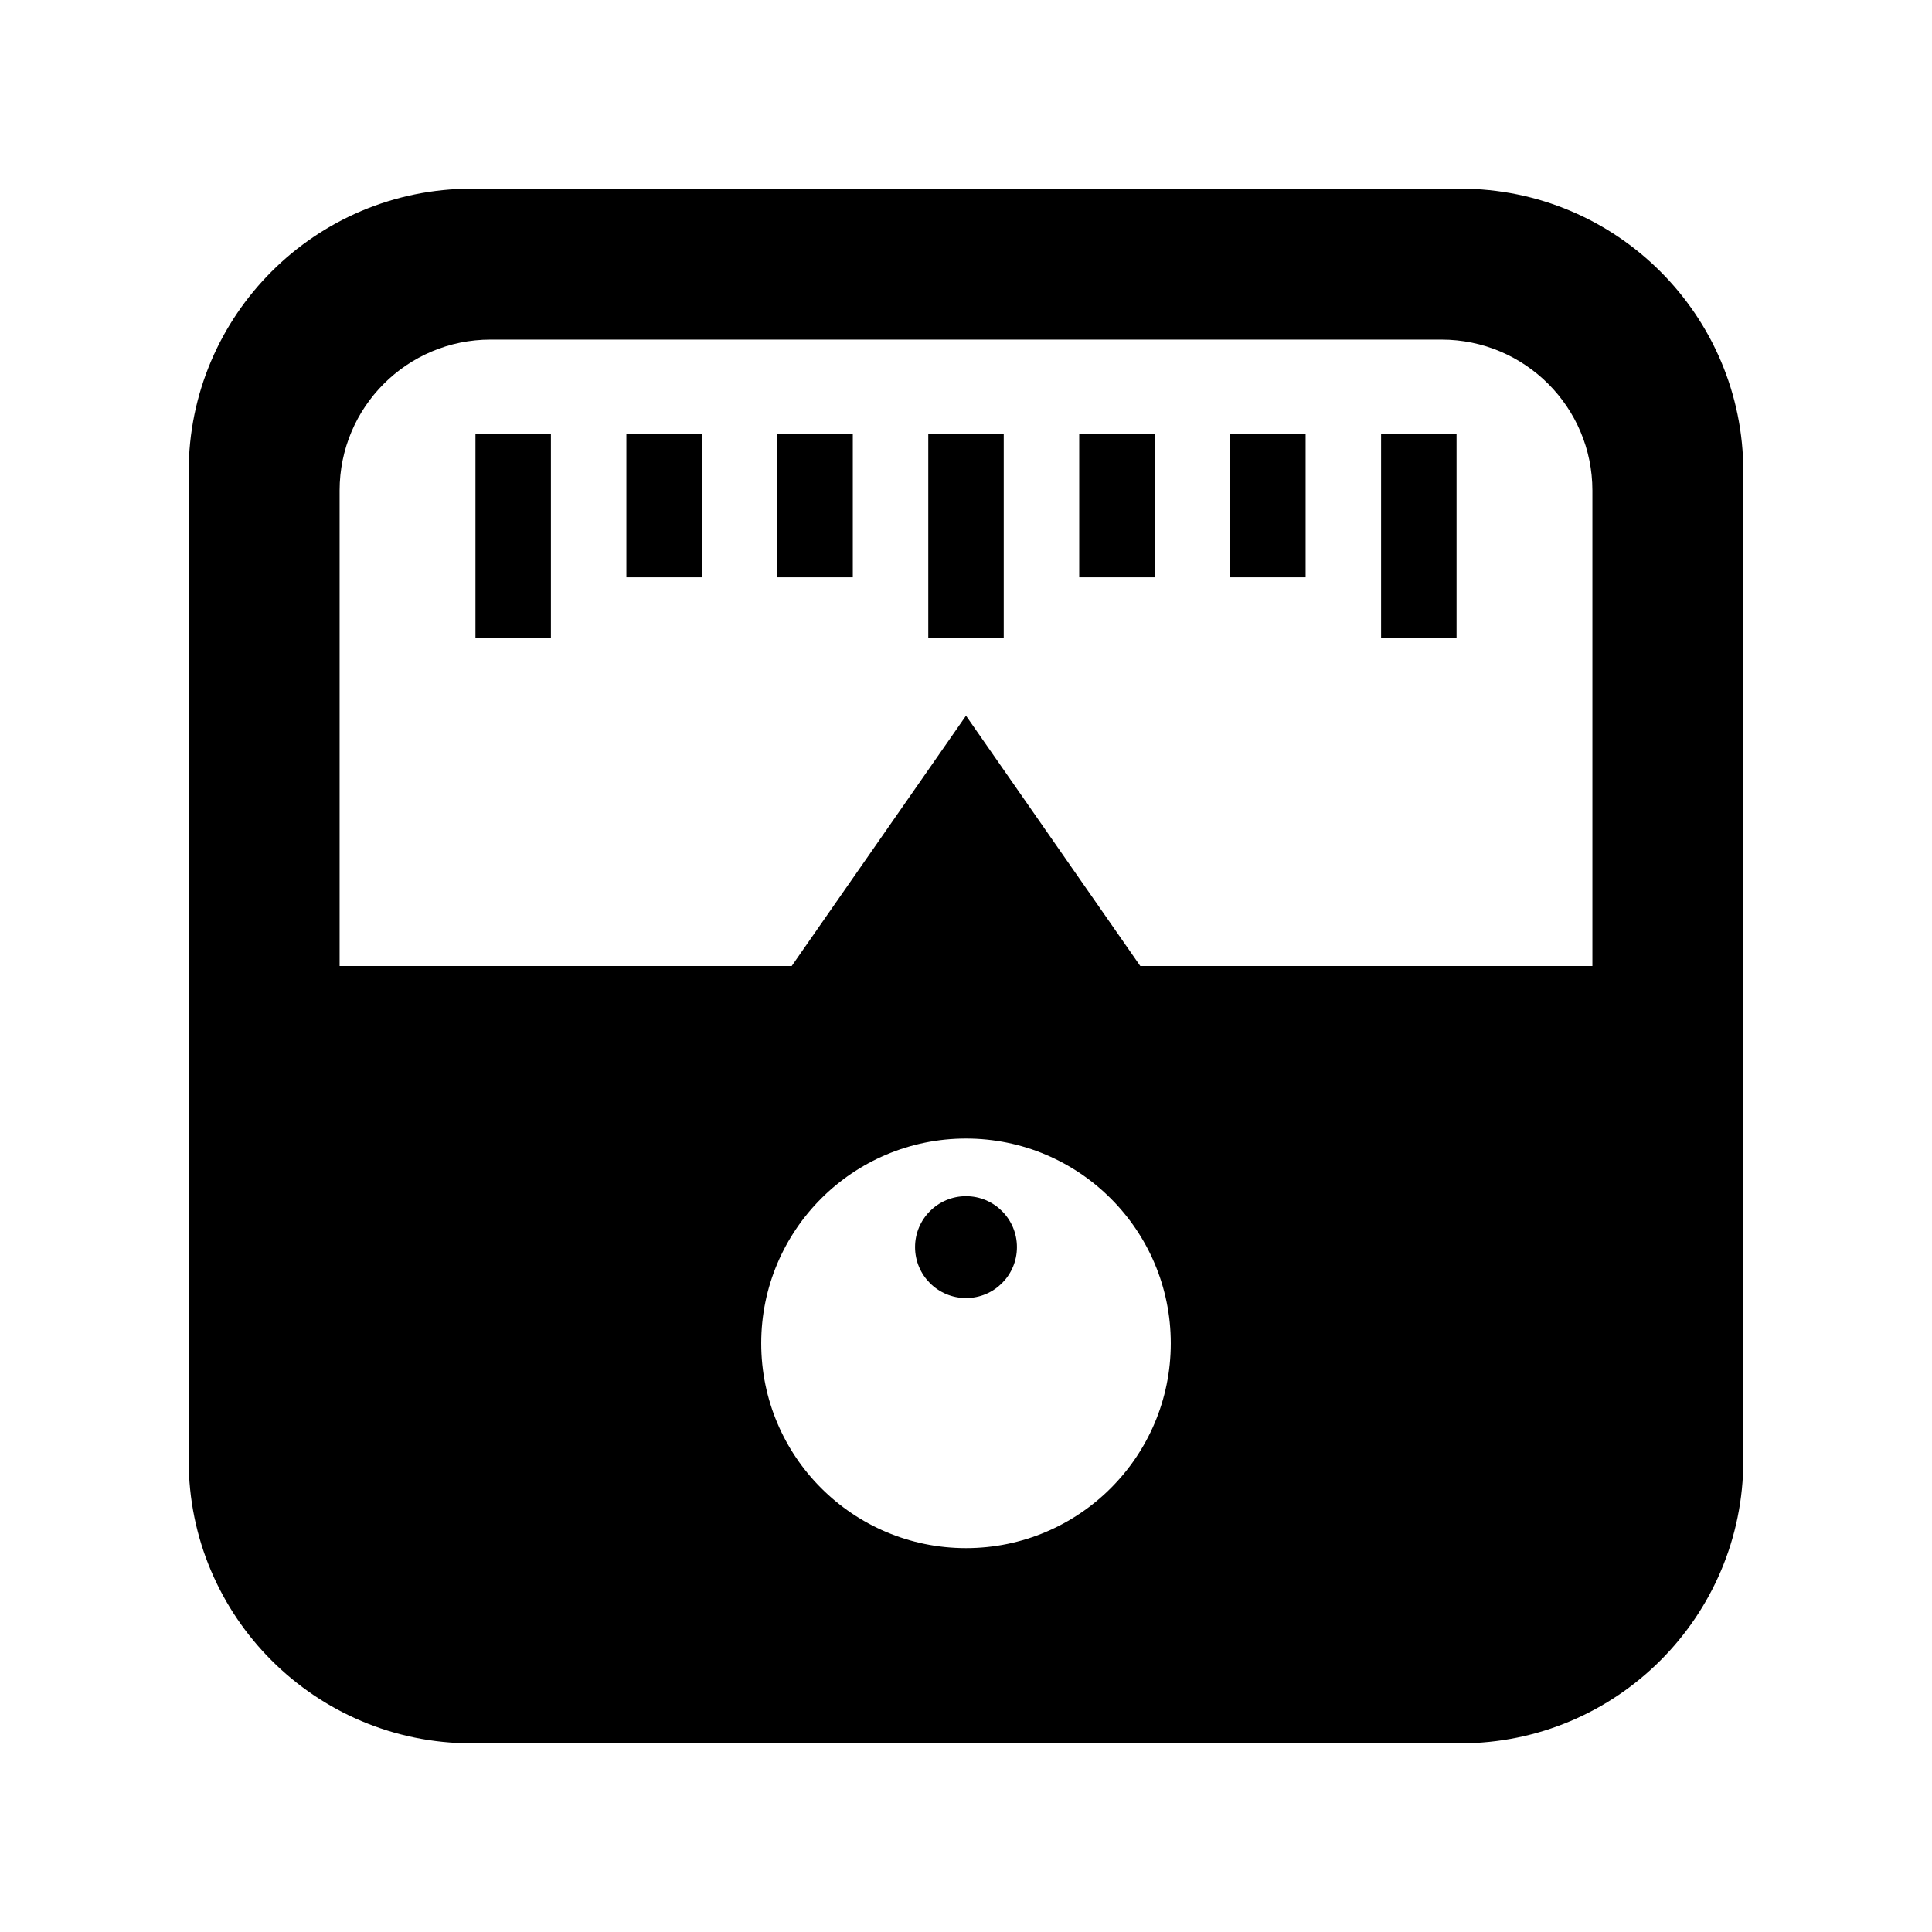 <?xml version="1.0" encoding="utf-8"?>

<!-- License Agreement at http://iconmonstr.com/license/ -->

<!DOCTYPE svg PUBLIC "-//W3C//DTD SVG 1.1//EN" "http://www.w3.org/Graphics/SVG/1.1/DTD/svg11.dtd">
<svg version="1.1" xmlns="http://www.w3.org/2000/svg" xmlns:xlink="http://www.w3.org/1999/xlink" x="0px" y="0px"
	 width="512px" height="512px" viewBox="0 0 512 512" style="enable-background:new 0 0 512 512;" xml:space="preserve">
<path id="control-panel-11-icon" d="M387,50H125c-41.422,0-75,33.578-75,75v262c0,41.421,33.578,75,75,75h262
	c41.422,0,75-33.579,75-75V125C462,83.578,428.422,50,387,50z M256,410.266c-29.974,0-54.269-24.299-54.269-54.271
	s24.295-54.269,54.269-54.269c29.971,0,54.269,24.297,54.269,54.269S285.971,410.266,256,410.266z M422,256H302.186L256,189.667
	L209.814,256H90V130c0-22.092,17.908-40,40-40h252c22.092,0,40,17.908,40,40V256z M146.001,169h-20v-54h20V169z M186.001,153h-20
	v-38h20V153z M226.001,153h-20v-38h20V153z M306.001,153h-20v-38h20V153z M346.001,153h-20v-38h20V153z M386.001,169h-20v-54h20V169
	z M266.001,169h-20v-54h20V169z M269.5,330.5c0,7.456-6.044,13.5-13.5,13.5c-7.455,0-13.5-6.044-13.5-13.5
	c0-7.455,6.045-13.5,13.5-13.5C263.456,317,269.5,323.045,269.5,330.5z"/>
</svg>
